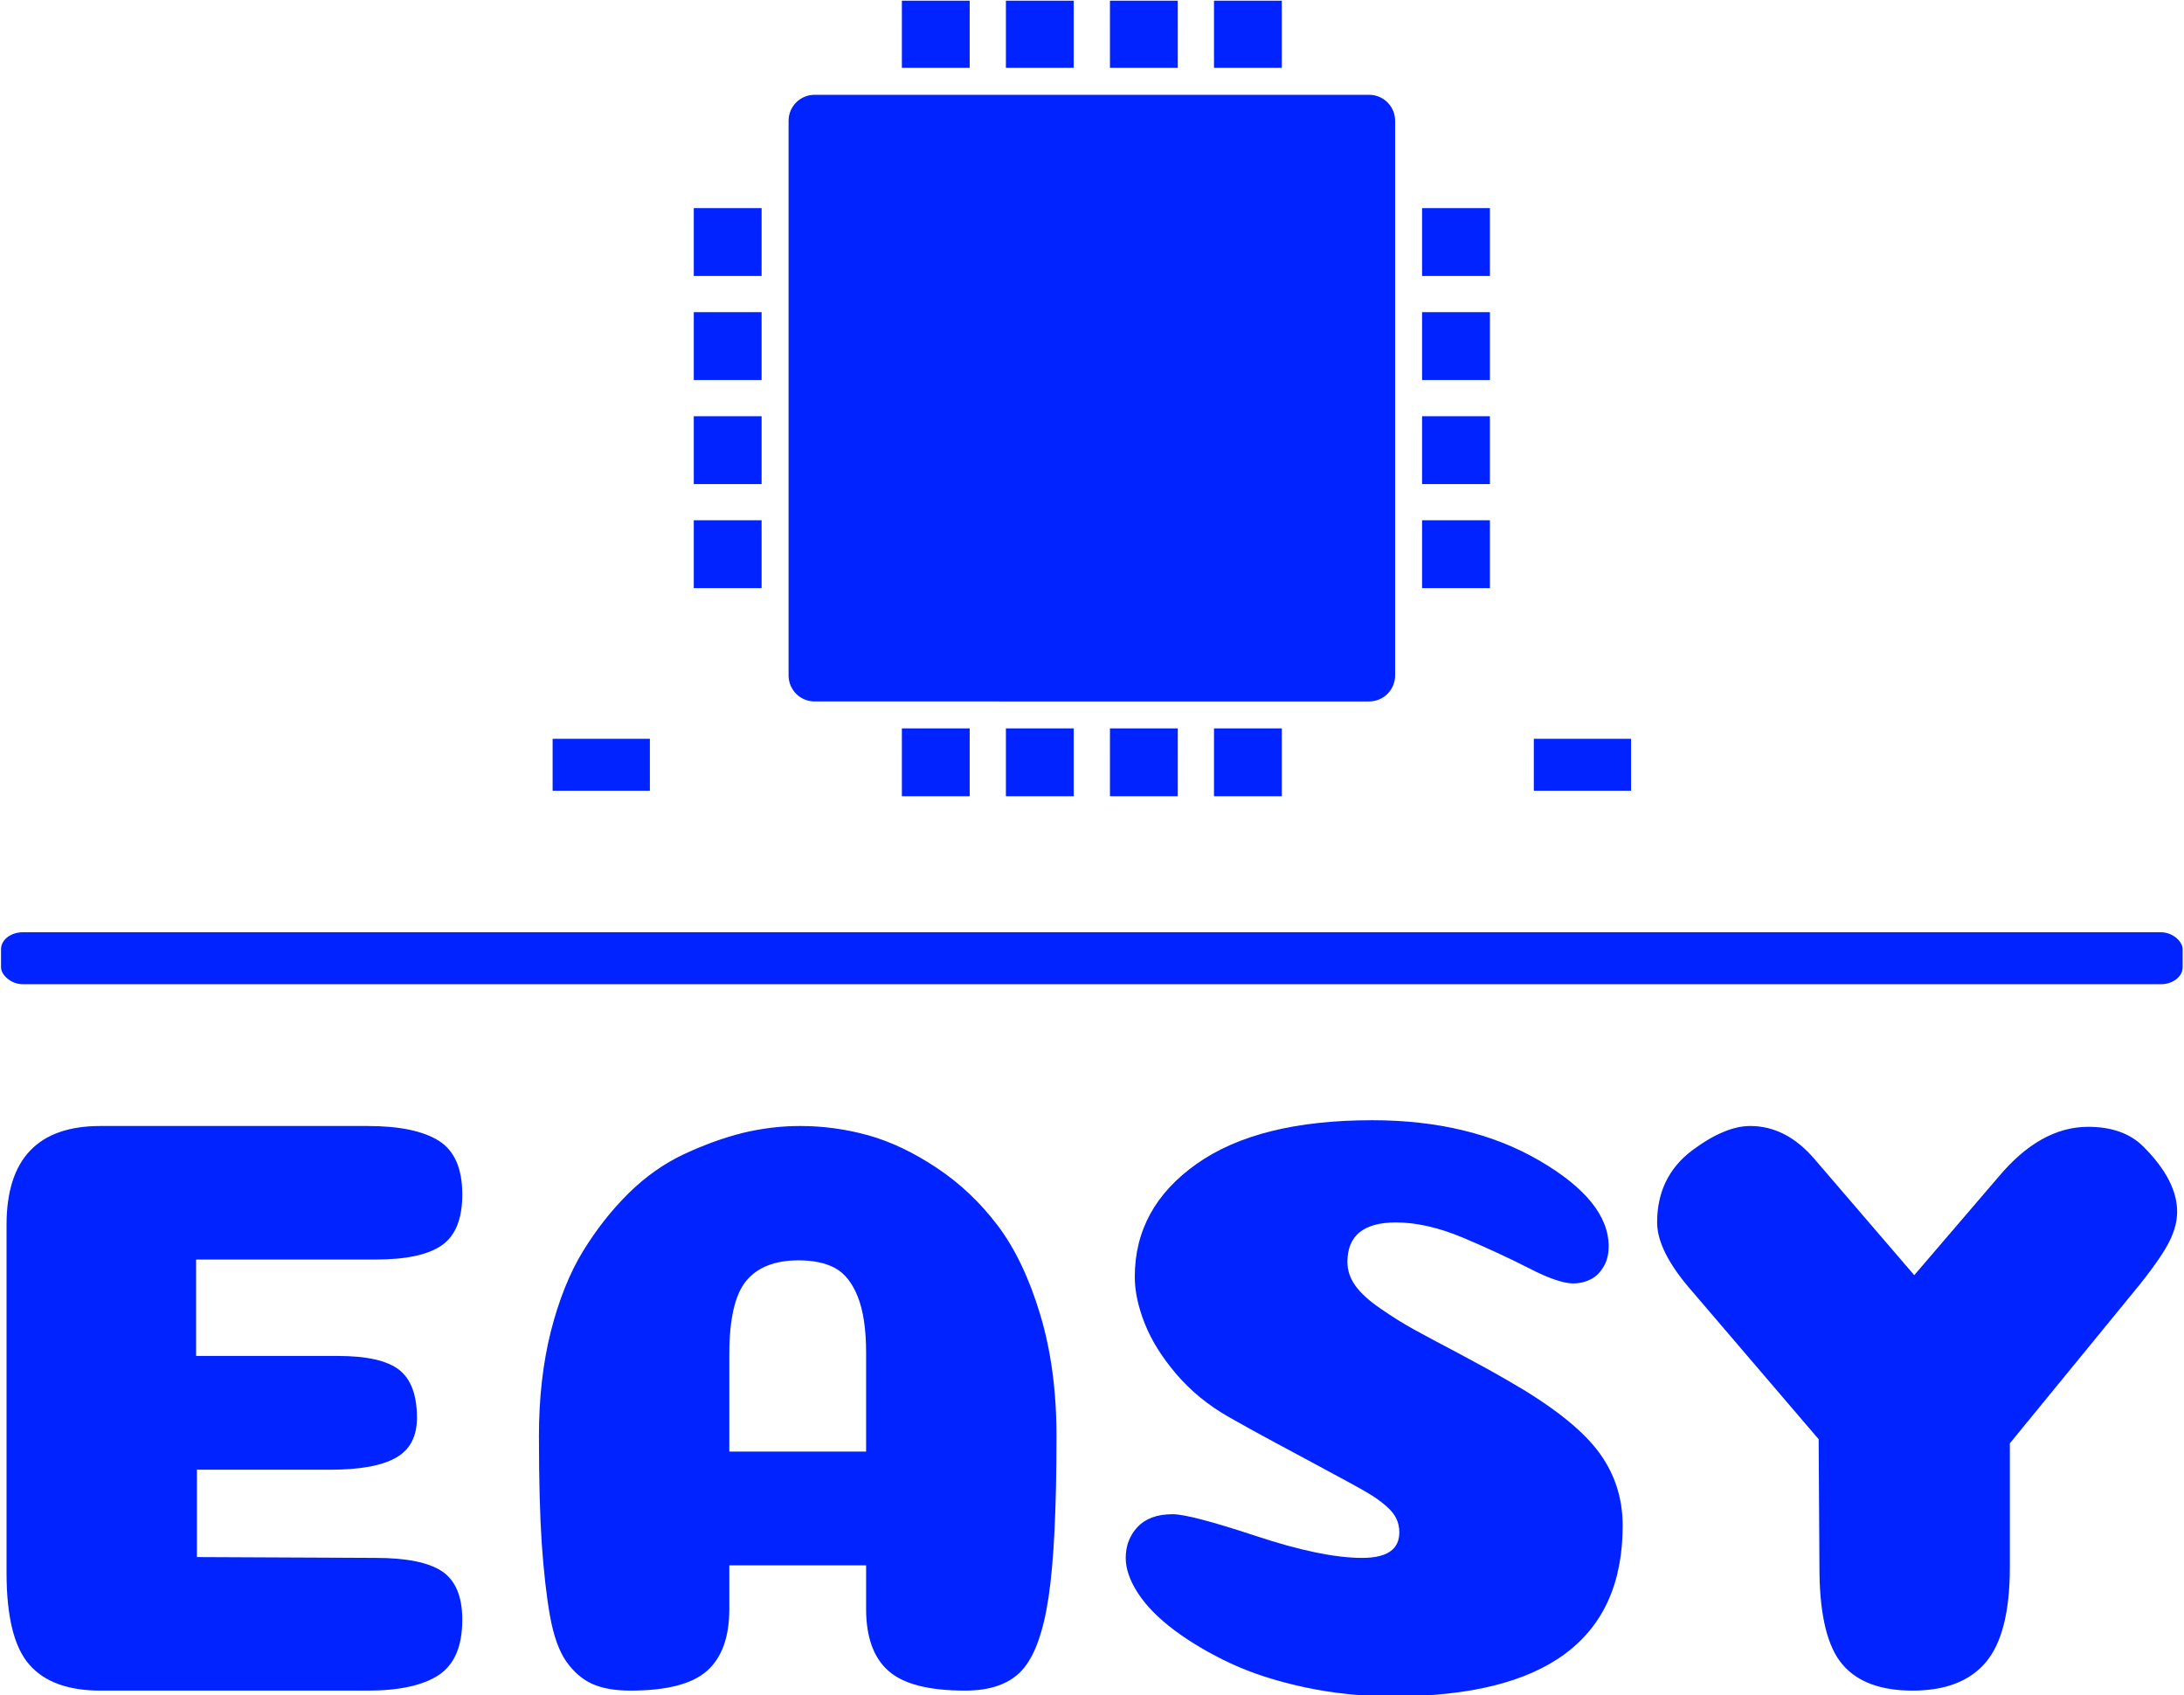 <svg xmlns="http://www.w3.org/2000/svg" version="1.1" xmlns:xlink="http://www.w3.org/1999/xlink" xmlns:svgjs="http://svgjs.dev/svgjs" width="1000" height="776" viewBox="0 0 1000 776"><g transform="matrix(1,0,0,1,-0.07,0.314)"><svg viewBox="0 0 318 247" data-background-color="#ffffff" preserveAspectRatio="xMidYMid meet" height="776" width="1000" xmlns="http://www.w3.org/2000/svg" xmlns:xlink="http://www.w3.org/1999/xlink"><defs></defs><g id="tight-bounds" transform="matrix(1,0,0,1,0.022,-0.1)"><svg viewBox="0 0 317.955 247.2" height="247.2" width="317.955"><g><svg viewBox="0 0 397.498 309.041" height="247.2" width="317.955"><g><rect width="397.498" height="9.466" x="0" y="169.836" fill="#0023ff" opacity="1" stroke-width="0" stroke="transparent" fill-opacity="1" class="rect-o-0" data-fill-palette-color="secondary" rx="1%" id="o-0" data-palette-color="#0023ff"></rect></g><g transform="matrix(1,0,0,1,0.989,204.08)"><svg viewBox="0 0 395.52 104.961" height="104.961" width="395.52"><g><svg viewBox="0 0 395.52 104.961" height="104.961" width="395.52"><g><svg viewBox="0 0 395.52 104.961" height="104.961" width="395.52"><g transform="matrix(1,0,0,1,0,0)"><svg width="395.52" viewBox="3.45 -34.6 131.69 34.95" height="104.961" data-palette-color="#0023ff"><path d="M14.95-20.3L23.55-20.3Q26.2-20.3 27.28-19.45 28.35-18.6 28.35-16.55L28.35-16.55Q28.35-14.85 27.08-14.13 25.8-13.4 23.1-13.4L23.1-13.4 15-13.4 15-8.1 25.85-8.05Q28.65-8.05 29.88-7.23 31.1-6.4 31.1-4.3L31.1-4.3Q31.1-1.9 29.68-0.95 28.25 0 25.35 0L25.35 0 9.15 0Q6.2 0 4.83-1.58 3.45-3.15 3.45-7.15L3.45-7.15 3.45-28.25Q3.45-34.25 9.15-34.25L9.15-34.25 25.35-34.25Q28.25-34.25 29.68-33.35 31.1-32.45 31.1-30.1L31.1-30.1Q31.1-27.9 29.88-27.03 28.65-26.15 25.85-26.15L25.85-26.15 14.95-26.15 14.95-20.3ZM51.5-26.1L51.5-26.1Q49.35-26.1 48.32-24.85 47.3-23.6 47.3-20.4L47.3-20.4 47.3-14.5 55.6-14.5 55.6-20.5Q55.6-22.6 55.1-23.88 54.6-25.15 53.72-25.63 52.85-26.1 51.5-26.1ZM55.6-4.95L55.6-7.6 47.3-7.6 47.3-4.95Q47.3-2.4 45.95-1.2 44.6 0 41.3 0L41.3 0Q39.9 0 39-0.4 38.1-0.8 37.42-1.75 36.75-2.7 36.42-4.53 36.1-6.35 35.92-8.93 35.75-11.5 35.75-15.45L35.75-15.45Q35.75-18.9 36.47-21.78 37.2-24.65 38.42-26.65 39.65-28.65 41.2-30.18 42.75-31.7 44.57-32.55 46.4-33.4 48.12-33.83 49.85-34.25 51.6-34.25L51.6-34.25Q53.7-34.25 55.75-33.68 57.8-33.1 59.9-31.7 62-30.3 63.57-28.23 65.15-26.15 66.15-22.85 67.15-19.55 67.15-15.45L67.15-15.45Q67.15-8.85 66.67-5.68 66.2-2.5 65.07-1.25 63.95 0 61.6 0L61.6 0Q58.3 0 56.95-1.2 55.6-2.4 55.6-4.95L55.6-4.95ZM86.3-34.6L86.3-34.6Q92.25-34.6 96.45-32.15 100.65-29.7 100.65-26.95L100.65-26.95Q100.65-26.2 100.32-25.68 100-25.15 99.52-24.93 99.05-24.7 98.5-24.7L98.5-24.7Q97.6-24.7 95.8-25.63 94-26.55 91.8-27.48 89.6-28.4 87.75-28.4L87.75-28.4Q84.8-28.4 84.8-26L84.8-26Q84.8-25.25 85.27-24.58 85.75-23.9 86.8-23.18 87.85-22.45 88.85-21.9 89.85-21.35 91.6-20.43 93.35-19.5 94.55-18.8L94.55-18.8Q98.4-16.6 99.95-14.6 101.5-12.6 101.5-10L101.5-10Q101.5 0.35 87.55 0.35L87.55 0.35Q84.8 0.35 82.22-0.2 79.65-0.75 77.72-1.65 75.8-2.55 74.32-3.65 72.85-4.75 72.1-5.9 71.35-7.05 71.35-8.05L71.35-8.05Q71.35-9.15 72.07-9.93 72.8-10.7 74.2-10.7L74.2-10.7Q75.25-10.7 79.25-9.38 83.25-8.05 85.7-8.05L85.7-8.05Q87.95-8.05 87.95-9.6L87.95-9.6Q87.95-10.05 87.77-10.43 87.6-10.8 87.17-11.18 86.75-11.55 86.22-11.88 85.7-12.2 84.77-12.7 83.85-13.2 82.92-13.7 82-14.2 80.5-15 79-15.8 77.6-16.6L77.6-16.6Q75.75-17.65 74.42-19.2 73.1-20.75 72.5-22.28 71.9-23.8 71.9-25.1L71.9-25.1Q71.9-29.3 75.65-31.95 79.4-34.6 86.3-34.6ZM124.99-15L124.99-7.5Q124.99-3.45 123.54-1.73 122.09 0 119.09 0L119.09 0Q116.19 0 114.84-1.58 113.49-3.15 113.44-7.15L113.44-7.15 113.39-15.25 105.69-24.25Q103.59-26.65 103.59-28.4L103.59-28.4Q103.59-31.15 105.69-32.75L105.69-32.75Q107.69-34.25 109.24-34.25L109.24-34.25Q111.39-34.25 113.09-32.3L113.09-32.3 119.19-25.2 124.29-31.15Q126.84-34.2 129.74-34.2L129.74-34.2Q131.89-34.2 133.09-33L133.09-33Q135.14-30.95 135.14-29.05L135.14-29.05Q135.14-28 134.44-26.83 133.74-25.65 132.19-23.8L132.19-23.8 124.99-15Z" opacity="1" transform="matrix(1,0,0,1,0,0)" fill="#0023ff" class="undefined-text-0" data-fill-palette-color="primary" id="text-0"></path></svg></g></svg></g></svg></g></svg></g><g transform="matrix(1,0,0,1,118.22,0)"><svg viewBox="0 0 161.057 145.057" height="145.057" width="161.057"><g><svg xmlns="http://www.w3.org/2000/svg" xmlns:xlink="http://www.w3.org/1999/xlink" version="1.1" x="8" y="0" viewBox="14.189 14.189 71.622 71.622" enable-background="new 0 0 100 100" xml:space="preserve" height="145.057" width="145.057" class="icon-icon-0" data-fill-palette-color="accent" id="icon-0"><g fill="#0023ff" data-fill-palette-color="accent"><path d="M77.284 74.943c0 1.293-1.047 2.341-2.342 2.341H25.057c-1.292 0-2.34-1.048-2.34-2.341V25.056c0-1.292 1.048-2.34 2.34-2.34h49.885c1.295 0 2.342 1.048 2.342 2.34V74.943z" fill="#0023ff" data-fill-palette-color="accent"></path><g fill="#0023ff" data-fill-palette-color="accent"><g fill="#0023ff" data-fill-palette-color="accent"><rect x="32.91" y="14.189" width="6.101" height="6.102" fill="#0023ff" data-fill-palette-color="accent"></rect><rect x="42.269" y="14.189" width="6.101" height="6.102" fill="#0023ff" data-fill-palette-color="accent"></rect><rect x="51.63" y="14.189" width="6.101" height="6.102" fill="#0023ff" data-fill-palette-color="accent"></rect><rect x="60.989" y="14.189" width="6.101" height="6.102" fill="#0023ff" data-fill-palette-color="accent"></rect></g><g fill="#0023ff" data-fill-palette-color="accent"><rect x="32.91" y="79.709" width="6.101" height="6.102" fill="#0023ff" data-fill-palette-color="accent"></rect><rect x="42.269" y="79.709" width="6.101" height="6.102" fill="#0023ff" data-fill-palette-color="accent"></rect><rect x="51.63" y="79.709" width="6.101" height="6.102" fill="#0023ff" data-fill-palette-color="accent"></rect><rect x="60.989" y="79.709" width="6.101" height="6.102" fill="#0023ff" data-fill-palette-color="accent"></rect></g></g><g fill="#0023ff" data-fill-palette-color="accent"><g fill="#0023ff" data-fill-palette-color="accent"><rect x="79.708" y="32.91" width="6.103" height="6.101" fill="#0023ff" data-fill-palette-color="accent"></rect><rect x="79.708" y="42.269" width="6.103" height="6.102" fill="#0023ff" data-fill-palette-color="accent"></rect><rect x="79.708" y="51.629" width="6.103" height="6.102" fill="#0023ff" data-fill-palette-color="accent"></rect><rect x="79.708" y="60.989" width="6.103" height="6.101" fill="#0023ff" data-fill-palette-color="accent"></rect></g><g fill="#0023ff" data-fill-palette-color="accent"><rect x="14.189" y="32.91" width="6.102" height="6.101" fill="#0023ff" data-fill-palette-color="accent"></rect><rect x="14.189" y="42.269" width="6.102" height="6.102" fill="#0023ff" data-fill-palette-color="accent"></rect><rect x="14.189" y="51.629" width="6.102" height="6.102" fill="#0023ff" data-fill-palette-color="accent"></rect><rect x="14.189" y="60.989" width="6.102" height="6.101" fill="#0023ff" data-fill-palette-color="accent"></rect></g></g></g></svg></g></svg></g><g><rect width="17.72" height="9.466" y="134.591" x="279.277" fill="#0023ff" data-fill-palette-color="secondary"></rect><rect width="17.72" height="9.466" y="134.591" x="100.501" fill="#0023ff" data-fill-palette-color="secondary"></rect></g></svg></g></svg><rect width="317.955" height="247.2" fill="none" stroke="none" visibility="hidden"></rect></g></svg></g></svg>
